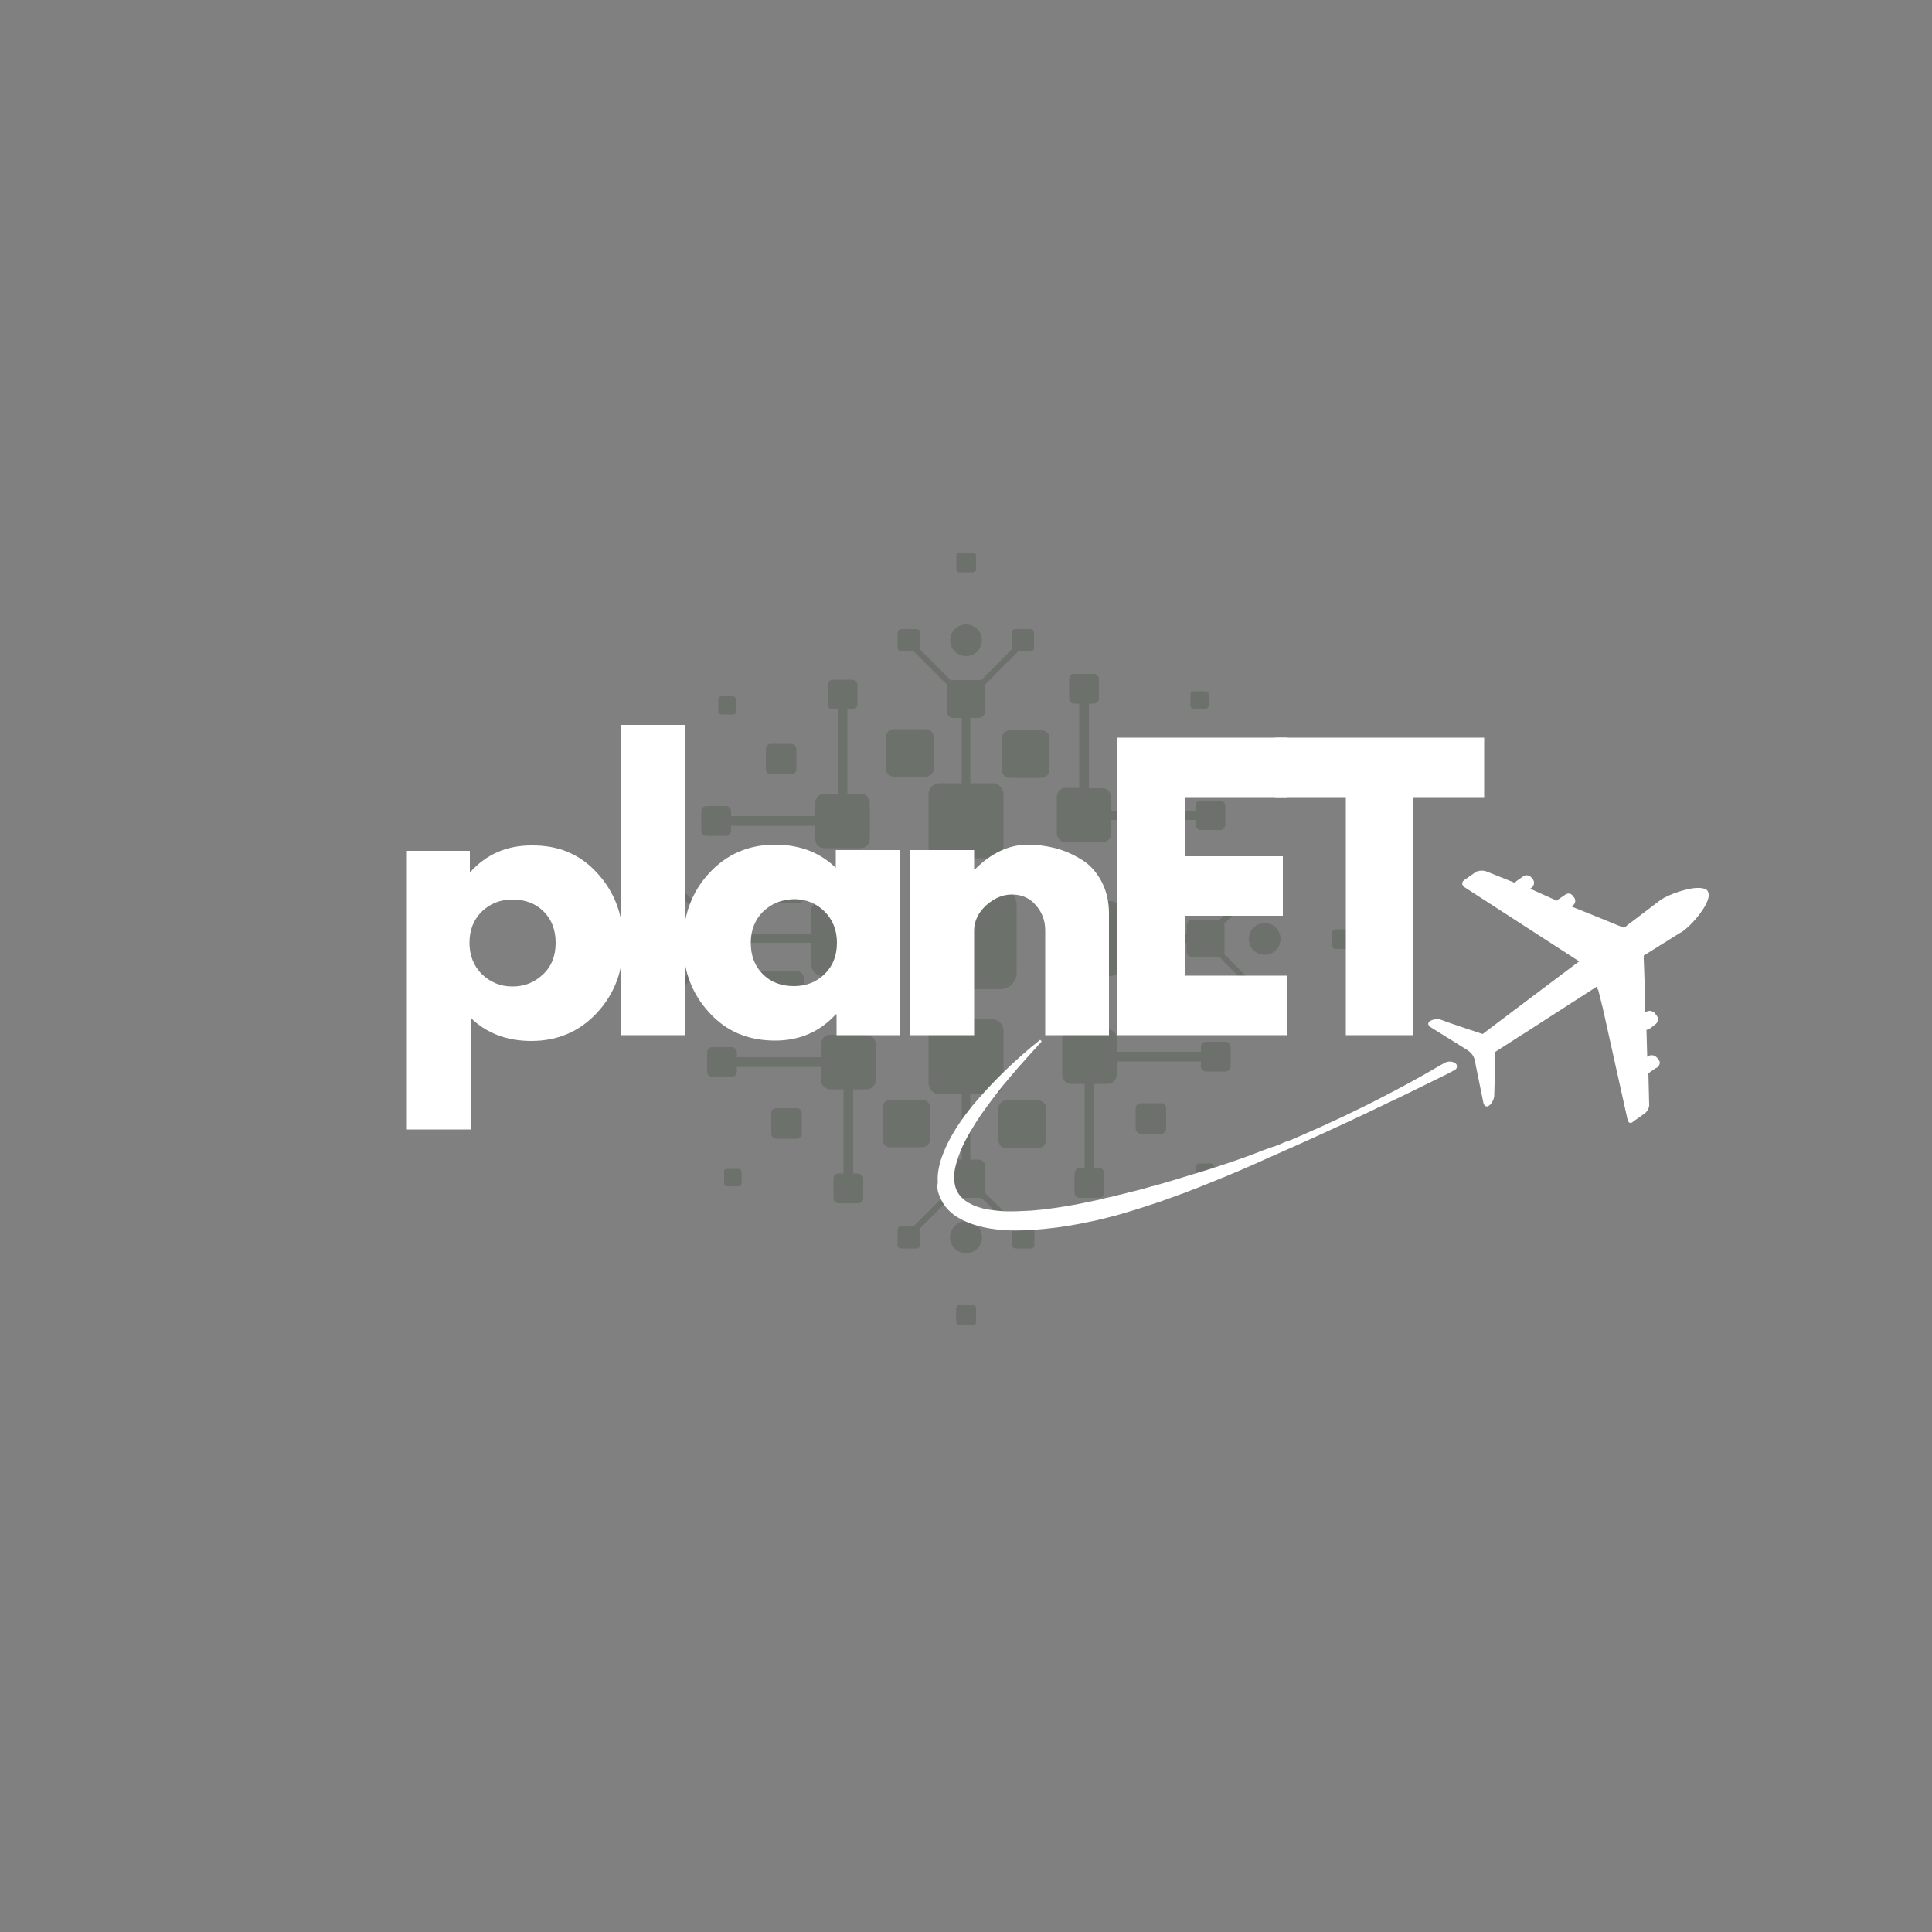 <?xml version="1.0" encoding="utf-8"?>
<!-- Generator: Adobe Illustrator 25.4.1, SVG Export Plug-In . SVG Version: 6.00 Build 0)  -->
<svg version="1.1" id="Layer_1" xmlns="http://www.w3.org/2000/svg" xmlns:xlink="http://www.w3.org/1999/xlink" x="0px" y="0px"
	 viewBox="0 0 500 500" style="enable-background:new 0 0 500 500;" xml:space="preserve">
<rect x="0" y="0" width="500" height="500" fill="#808080" stroke="none"/>
<style type="text/css">
	.st0{display:none;fill:#D76F30;}
	.st1{opacity:0.18;}
	.st2{fill-rule:evenodd;clip-rule:evenodd;fill:#172D13;}
	.st3{fill:#172D13;}
	.st4{clip-path:url(#SVGID_00000069370309931609927450000005958837037283142029_);}
	.st5{clip-path:url(#SVGID_00000052104550131488188190000000539094083975650948_);}
	.st6{clip-path:url(#SVGID_00000093865976848353304990000009883187931334921653_);}
	.st7{fill:#FFFFFF;}
</style>
<rect class="st0" width="500" height="500"/>
<g class="st1">
	<path class="st2" d="M208.4,223.4v8.3c0,1.1-0.9,2-2,2H198c-1.1,0-2-0.9-2-2v-8.3c0-1.1,0.9-2,2-2h8.3
		C207.4,221.3,208.4,222.2,208.4,223.4z"/>
	<path class="st2" d="M206.1,193.8v5.3c0,0.7-0.6,1.3-1.3,1.3h-5.3c-0.7,0-1.3-0.6-1.3-1.3v-5.3c0-0.7,0.6-1.3,1.3-1.3h5.3
		C205.5,192.5,206.1,193.1,206.1,193.8z"/>
	<path class="st2" d="M190.5,181v3.1c0,0.4-0.3,0.8-0.7,0.8h-3.1c-0.4,0-0.8-0.3-0.8-0.8V181c0-0.4,0.3-0.8,0.8-0.8h3.1
		C190.1,180.3,190.5,180.6,190.5,181z"/>
	<path class="st2" d="M221.9,177.2v5.1c0,0.7-0.6,1.3-1.3,1.3h-1.3v21.8h3.5c1.3,0,2.3,1.1,2.3,2.3v9.5c0,1.3-1.1,2.3-2.3,2.3h-9.5
		c-1.3,0-2.3-1.1-2.3-2.3v-3.5h-21.8v1.3c0,0.7-0.6,1.3-1.3,1.3h-5.1c-0.7,0-1.3-0.6-1.3-1.3v-5.1c0-0.7,0.6-1.3,1.3-1.3h5.1
		c0.7,0,1.3,0.6,1.3,1.3v1.3H211v-3.5c0-1.3,1.1-2.3,2.3-2.3h3.5v-21.8h-1.3c-0.7,0-1.3-0.6-1.3-1.3v-5.1c0-0.7,0.6-1.3,1.3-1.3h5.1
		C221.3,175.9,221.9,176.5,221.9,177.2z"/>
	<path class="st2" d="M258.4,295.1v-8.3c0-1.1,0.9-2,2-2h8.3c1.1,0,2,0.9,2,2v8.3c0,1.1-0.9,2-2,2h-8.3
		C259.3,297.2,258.4,296.3,258.4,295.1z"/>
	<path class="st2" d="M291.7,262.6v-8.3c0-1.1,0.9-2,2-2h8.3c1.1,0,2,0.9,2,2v8.3c0,1.1-0.9,2-2,2h-8.3
		C292.6,264.6,291.7,263.7,291.7,262.6z"/>
	<path class="st2" d="M293.9,292.1v-5.3c0-0.7,0.6-1.3,1.3-1.3h5.3c0.7,0,1.3,0.6,1.3,1.3v5.3c0,0.7-0.6,1.3-1.3,1.3h-5.3
		C294.5,293.4,293.9,292.8,293.9,292.1z"/>
	<path class="st2" d="M309.6,304.9v-3.1c0-0.4,0.3-0.7,0.7-0.7h3.1c0.4,0,0.7,0.3,0.7,0.7v3.1c0,0.4-0.3,0.7-0.7,0.7h-3.1
		C309.9,305.7,309.6,305.3,309.6,304.9z"/>
	<path class="st2" d="M278.1,308.7v-5.1c0-0.7,0.6-1.3,1.3-1.3h1.3v-21.8h-3.5c-1.3,0-2.3-1.1-2.3-2.3v-9.5c0-1.3,1.1-2.3,2.3-2.3
		h9.5c1.3,0,2.3,1.1,2.3,2.3v3.5h21.8v-1.3c0-0.7,0.6-1.3,1.3-1.3h5.1c0.7,0,1.3,0.6,1.3,1.3v5.1c0,0.7-0.6,1.3-1.3,1.3h-5.1
		c-0.7,0-1.3-0.6-1.3-1.3v-1.3H289v3.5c0,1.3-1.1,2.3-2.3,2.3h-3.5v21.8h1.3c0.7,0,1.3,0.6,1.3,1.3v5.1c0,0.7-0.6,1.3-1.3,1.3h-5.1
		C278.7,310,278.1,309.4,278.1,308.7z"/>
	<path class="st2" d="M230.4,284.6h8.3c1.1,0,2,0.9,2,2v8.3c0,1.1-0.9,2-2,2h-8.3c-1.1,0-2-0.9-2-2v-8.3
		C228.4,285.5,229.3,284.6,230.4,284.6z"/>
	<path class="st2" d="M200.9,286.8h5.3c0.7,0,1.3,0.6,1.3,1.3v5.3c0,0.7-0.6,1.3-1.3,1.3h-5.3c-0.7,0-1.3-0.6-1.3-1.3v-5.3
		C199.5,287.4,200.1,286.8,200.9,286.8z"/>
	<path class="st2" d="M188.1,302.5h3.1c0.4,0,0.7,0.3,0.7,0.7v3.1c0,0.4-0.3,0.7-0.7,0.7h-3.1c-0.4,0-0.7-0.3-0.7-0.7v-3.1
		C187.3,302.8,187.7,302.5,188.1,302.5z"/>
	<path class="st2" d="M184.3,271h5.1c0.7,0,1.3,0.6,1.3,1.3v1.3h21.8v-3.5c0-1.3,1.1-2.3,2.3-2.3h9.5c1.3,0,2.3,1.1,2.3,2.3v9.5
		c0,1.3-1.1,2.3-2.3,2.3h-3.5v21.8h1.3c0.7,0,1.3,0.6,1.3,1.3v5.1c0,0.7-0.6,1.3-1.3,1.3H217c-0.7,0-1.3-0.6-1.3-1.3V305
		c0-0.7,0.6-1.3,1.3-1.3h1.3v-21.8h-3.5c-1.3,0-2.3-1.1-2.3-2.3v-3.5h-21.8v1.3c0,0.7-0.6,1.3-1.3,1.3h-5.1c-0.7,0-1.3-0.6-1.3-1.3
		v-5.1C183,271.6,183.5,271,184.3,271z"/>
	<path class="st2" d="M302.2,234.5h-8.3c-1.1,0-2-0.9-2-2v-8.3c0-1.1,0.9-2,2-2h8.3c1.1,0,2,0.9,2,2v8.3
		C304.3,233.6,303.4,234.5,302.2,234.5z"/>
	<path class="st2" d="M269.6,201.3h-8.3c-1.1,0-2-0.9-2-2V191c0-1.1,0.9-2,2-2h8.3c1.1,0,2,0.9,2,2v8.3
		C271.6,200.4,270.7,201.3,269.6,201.3z"/>
	<path class="st2" d="M299.1,199.1h-5.3c-0.7,0-1.3-0.6-1.3-1.3v-5.3c0-0.7,0.6-1.3,1.3-1.3h5.3c0.7,0,1.3,0.6,1.3,1.3v5.3
		C300.5,198.5,299.9,199.1,299.1,199.1z"/>
	<path class="st2" d="M312,183.4h-3.1c-0.4,0-0.8-0.3-0.8-0.7v-3.1c0-0.4,0.3-0.7,0.8-0.7h3.1c0.4,0,0.8,0.3,0.8,0.7v3.1
		C312.7,183.1,312.4,183.4,312,183.4z"/>
	<path class="st2" d="M315.8,214.8h-5.1c-0.7,0-1.3-0.6-1.3-1.3v-1.3h-21.8v3.5c0,1.3-1.1,2.3-2.3,2.3h-9.5c-1.3,0-2.3-1.1-2.3-2.3
		v-9.5c0-1.3,1.1-2.3,2.3-2.3h3.5v-21.8H278c-0.7,0-1.3-0.6-1.3-1.3v-5.1c0-0.7,0.6-1.3,1.3-1.3h5.1c0.7,0,1.3,0.6,1.3,1.3v5.1
		c0,0.7-0.6,1.3-1.3,1.3h-1.3V204h3.5c1.3,0,2.3,1.1,2.3,2.3v3.5h21.8v-1.3c0-0.7,0.6-1.3,1.3-1.3h5.1c0.7,0,1.3,0.6,1.3,1.3v5.1
		C317,214.3,316.5,214.8,315.8,214.8z"/>
	<path class="st2" d="M197.8,251.3h8.3c1.1,0,2,0.9,2,2v8.3c0,1.1-0.9,2-2,2h-8.3c-1.1,0-2-0.9-2-2v-8.3
		C195.8,252.3,196.7,251.3,197.8,251.3z"/>
	<path class="st2" d="M241.6,190.7v8.3c0,1.1-0.9,2-2,2h-8.3c-1.1,0-2-0.9-2-2v-8.3c0-1.1,0.9-2,2-2h8.3
		C240.7,188.7,241.6,189.6,241.6,190.7z"/>
	<path class="st3" d="M254.1,320.2c0,0.5-0.1,1.1-0.3,1.6c-0.2,0.5-0.5,0.9-0.9,1.3c-0.4,0.4-0.8,0.7-1.3,0.9
		c-0.5,0.2-1,0.3-1.6,0.3c-0.5,0-1.1-0.1-1.6-0.3c-0.5-0.2-0.9-0.5-1.3-0.9c-0.4-0.4-0.7-0.8-0.9-1.3c-0.2-0.5-0.3-1-0.3-1.6
		c0-0.5,0.1-1.1,0.3-1.6c0.2-0.5,0.5-0.9,0.9-1.3c0.4-0.4,0.8-0.7,1.3-0.9c0.5-0.2,1-0.3,1.6-0.3c0.5,0,1.1,0.1,1.6,0.3
		c0.5,0.2,0.9,0.5,1.3,0.9c0.4,0.4,0.7,0.8,0.9,1.3C254,319.2,254.1,319.7,254.1,320.2z"/>
	<g>
		<defs>
			<rect id="SVGID_1_" x="246.7" y="337.3" width="6.7" height="5.6"/>
		</defs>
		<clipPath id="SVGID_00000151526402479641923610000004456353778542789800_">
			<use xlink:href="#SVGID_1_"  style="overflow:visible;"/>
		</clipPath>
		<g style="clip-path:url(#SVGID_00000151526402479641923610000004456353778542789800_);">
			<path class="st2" d="M250,337.8h-1.7c-0.5,0-0.8,0.4-0.8,0.8v3.5c0,0.5,0.4,0.8,0.8,0.8h3.5c0.5,0,0.8-0.4,0.8-0.8v-3.5
				c0-0.5-0.4-0.8-0.8-0.8H250z"/>
		</g>
	</g>
	<g>
		<defs>
			<rect id="SVGID_00000114067628733748734060000009455814890646375862_" x="232" y="142.9" width="36" height="200"/>
		</defs>
		<clipPath id="SVGID_00000015320760059691370920000005873075384779144115_">
			<use xlink:href="#SVGID_00000114067628733748734060000009455814890646375862_"  style="overflow:visible;"/>
		</clipPath>
		<g style="clip-path:url(#SVGID_00000015320760059691370920000005873075384779144115_);">
			<path class="st2" d="M243.2,283.2h5.7v16.9h-2.2c-0.9,0-1.6,0.7-1.6,1.6v6.6c0,0.1,0,0.2,0,0.4l-8.6,8.6h-3.2c-0.5,0-1,0.4-1,1
				v3.9c0,0.5,0.4,0.9,1,0.9h3.9c0.5,0,0.9-0.4,0.9-0.9v-3.9c0-0.1,0-0.2-0.1-0.3l8.1-8.1c0.2,0.1,0.4,0.1,0.6,0.1h6.6
				c0.2,0,0.4,0,0.6-0.1l8.1,8.1c0,0.1-0.1,0.2-0.1,0.3v3.9c0,0.5,0.4,0.9,1,0.9h3.9c0.5,0,0.9-0.4,0.9-0.9v-3.9c0-0.5-0.4-1-0.9-1
				h-3.2l-8.7-8.6c0-0.1,0-0.2,0-0.4v-6.6c0-0.9-0.7-1.6-1.6-1.6h-2.2v-16.9h5.7c1.6,0,2.9-1.3,2.9-2.9v-13.6c0-1.6-1.3-2.9-2.9-2.9
				h-13.6c-1.6,0-2.9,1.3-2.9,2.9v13.6C240.3,281.9,241.6,283.2,243.2,283.2z M250,337.8h-1.7c-0.5,0-0.8,0.4-0.8,0.8v3.5
				c0,0.5,0.4,0.8,0.8,0.8h3.5c0.5,0,0.8-0.4,0.8-0.8v-3.5c0-0.5-0.4-0.8-0.8-0.8H250z M243.2,202.7h5.7v-16.9h-2.2
				c-0.9,0-1.6-0.7-1.6-1.6v-6.6c0-0.1,0-0.2,0-0.4l-8.6-8.6h-3.2c-0.5,0-1-0.4-1-1v-3.8c0-0.5,0.4-1,1-1h3.9c0.5,0,0.9,0.4,0.9,1
				v3.9c0,0.1,0,0.2-0.1,0.3l8.1,8.1c0.2-0.1,0.4-0.1,0.6-0.1h6.6c0.2,0,0.4,0,0.6,0.1l8-8.1c0-0.1-0.1-0.2-0.1-0.3v-3.9
				c0-0.5,0.4-1,1-1h3.9c0.5,0,0.9,0.4,0.9,1v3.9c0,0.5-0.4,0.9-0.9,0.9h-3.2l-8.6,8.6c0,0.1,0,0.2,0,0.4v6.6c0,0.9-0.7,1.6-1.6,1.6
				h-2.2v16.9h5.7c1.6,0,2.9,1.3,2.9,2.9v13.6c0,1.6-1.3,2.9-2.9,2.9h-13.6c-1.6,0-2.9-1.3-2.9-2.9v-13.6
				C240.3,204,241.6,202.7,243.2,202.7z M250,148.1h-1.7c-0.5,0-0.8-0.4-0.8-0.8v-3.5c0-0.5,0.4-0.8,0.8-0.8h3.5
				c0.5,0,0.8,0.4,0.8,0.8v3.5c0,0.5-0.4,0.8-0.8,0.8H250z M250,161.6c-2.3,0-4.1,1.8-4.1,4.1c0,2.3,1.8,4.1,4.1,4.1
				c2.3,0,4.1-1.8,4.1-4.1C254.1,163.4,252.3,161.6,250,161.6z M250,324.3c-2.3,0-4.1-1.8-4.1-4.1c0-2.3,1.8-4.1,4.1-4.1
				c2.3,0,4.1,1.8,4.1,4.1C254.1,322.5,252.3,324.3,250,324.3z"/>
		</g>
	</g>
	<g>
		<defs>
			<rect id="SVGID_00000084526290063293885850000011794834393026442412_" x="150" y="225.3" width="200" height="36"/>
		</defs>
		<clipPath id="SVGID_00000164508481523722181380000017003590295615868298_">
			<use xlink:href="#SVGID_00000084526290063293885850000011794834393026442412_"  style="overflow:visible;"/>
		</clipPath>
		<g style="clip-path:url(#SVGID_00000164508481523722181380000017003590295615868298_);">
			<path class="st2" d="M209.8,236.1v5.7h-16.9v-2.2c0-0.9-0.7-1.6-1.6-1.6h-6.6c-0.1,0-0.2,0-0.4,0l-8.6-8.6v-3.2
				c0-0.5-0.4-0.9-0.9-0.9h-3.8c-0.5,0-0.9,0.4-0.9,0.9v3.9c0,0.5,0.4,1,0.9,1h3.9c0.1,0,0.2,0,0.3-0.1l8.1,8.1
				c-0.1,0.2-0.1,0.4-0.1,0.6v6.6c0,0.2,0,0.4,0.1,0.6l-8.1,8c-0.1,0-0.2-0.1-0.3-0.1h-3.9c-0.5,0-0.9,0.4-0.9,0.9v3.9
				c0,0.5,0.4,1,0.9,1h3.9c0.5,0,1-0.4,1-1v-3.2l8.6-8.6c0.1,0,0.2,0,0.4,0h6.6c0.9,0,1.6-0.7,1.6-1.6v-2.2h16.9v5.7
				c0,1.6,1.3,2.9,2.9,2.9h13.6c1.6,0,2.9-1.3,2.9-2.9v-13.6c0-1.6-1.3-2.9-2.9-2.9h-13.6C211.1,233.2,209.8,234.5,209.8,236.1z
				 M155.2,243v-1.7c0-0.5-0.4-0.8-0.8-0.8h-3.5c-0.5,0-0.8,0.4-0.8,0.8v3.5c0,0.5,0.4,0.8,0.8,0.8h3.5c0.5,0,0.8-0.4,0.8-0.8V243z
				 M290.2,236.1v5.7h16.9v-2.2c0-0.9,0.7-1.6,1.6-1.6h6.6c0.1,0,0.2,0,0.4,0l8.6-8.6v-3.2c0-0.5,0.4-0.9,0.9-0.9h3.9
				c0.5,0,1,0.4,1,0.9v3.9c0,0.5-0.4,1-1,1h-3.9c-0.1,0-0.2,0-0.3-0.1l-8.1,8.1c0.1,0.2,0.1,0.4,0.1,0.6v6.6c0,0.2,0,0.4-0.1,0.6
				l8.1,8.1c0.1,0,0.2-0.1,0.3-0.1h3.9c0.5,0,1,0.4,1,0.9v3.9c0,0.5-0.4,1-1,1h-3.9c-0.5,0-0.9-0.4-0.9-1v-3.2l-8.6-8.7
				c-0.1,0-0.2,0-0.4,0h-6.6c-0.9,0-1.6-0.7-1.6-1.6V244h-16.9v5.7c0,1.6-1.3,2.9-2.9,2.9h-13.6c-1.6,0-2.9-1.3-2.9-2.9v-13.6
				c0-1.6,1.3-2.9,2.9-2.9h13.6C288.9,233.2,290.2,234.5,290.2,236.1z M344.8,243v-1.7c0-0.5,0.4-0.8,0.8-0.8h3.5
				c0.5,0,0.8,0.4,0.8,0.8v3.5c0,0.5-0.4,0.8-0.8,0.8h-3.5c-0.5,0-0.8-0.4-0.8-0.8V243z M331.4,243c0-2.3-1.8-4.1-4.1-4.1
				s-4.1,1.8-4.1,4.1c0,2.3,1.8,4.1,4.1,4.1C329.6,247.1,331.4,245.2,331.4,243z M168.6,243c0-2.3,1.8-4.1,4.1-4.1s4.1,1.8,4.1,4.1
				c0,2.3-1.8,4.1-4.1,4.1C170.4,247.1,168.6,245.2,168.6,243z"/>
		</g>
	</g>
	<path class="st2" d="M258.8,256h-17.5c-2.4,0-4.3-1.9-4.3-4.3v-17.5c0-2.4,1.9-4.3,4.3-4.3h17.5c2.4,0,4.3,1.9,4.3,4.3v17.5
		C263.1,254.1,261.2,256,258.8,256z"/>
</g>
<path class="st7" d="M154.6,226c4.5,4.9,6.7,10.9,6.7,18c0,7.1-2.2,13.1-6.7,18c-4.5,4.9-10.2,7.4-17.1,7.4c-6.3,0-11.6-2-15.7-6
	v28.9h-16.5v-72.1h16.3v5.4h0.2c4.1-4.5,9.3-6.8,15.7-6.8C144.5,218.7,150.2,221.1,154.6,226z M140.6,252.1c2.2-2.1,3.2-4.8,3.2-8.1
	c0-3.3-1-6-3.1-8.1c-2.1-2.1-4.8-3.1-8.1-3.1c-3.2,0-5.9,1.1-8,3.2c-2.1,2.1-3.1,4.8-3.1,8c0,3.3,1.1,6,3.2,8.1
	c2.2,2.1,4.8,3.2,7.9,3.2C135.8,255.3,138.4,254.2,140.6,252.1z"/>
<path class="st7" d="M160.8,267.9v-80.3h16.5v80.3H160.8z"/>
<path class="st7" d="M183.5,262c-4.5-4.9-6.7-10.9-6.7-18c0-7.1,2.2-13.1,6.7-18c4.5-4.9,10.2-7.4,17.1-7.4c6.3,0,11.6,2,15.7,6
	v-4.6h16.5v47.9h-16.3v-5.4h-0.2c-4.1,4.5-9.3,6.8-15.7,6.8C193.6,269.3,187.9,266.9,183.5,262z M197.5,235.9
	c-2.1,2.1-3.2,4.8-3.2,8.1c0,3.3,1,6,3.1,8.1c2.1,2.1,4.8,3.1,8.1,3.1c3.2,0,5.9-1.1,8-3.2c2.1-2.1,3.1-4.8,3.1-8
	c0-3.3-1.1-6-3.2-8.1c-2.1-2.1-4.8-3.2-7.9-3.2C202.3,232.8,199.7,233.8,197.5,235.9z"/>
<path class="st7" d="M235.6,267.9v-47.9h16.5v5h0.2c4.3-4.3,8.9-6.4,13.7-6.4c2.4,0,4.7,0.3,7.1,0.9c2.3,0.6,4.6,1.6,6.7,2.9
	c2.2,1.3,3.9,3.2,5.2,5.6c1.3,2.4,2,5.2,2,8.4v31.5h-16.5v-27.1c0-2.5-0.8-4.7-2.4-6.5c-1.6-1.9-3.7-2.8-6.2-2.8
	c-2.5,0-4.7,1-6.8,2.9c-2,1.9-3,4.1-3,6.4v27.1H235.6z"/>
<path class="st7" d="M333.1,190.9v15.4h-26.5v15.3H332V237h-25.4v15.5h26.5v15.4h-44v-77H333.1z"/>
<path class="st7" d="M330,206.3v-15.4h54.1v15.4h-18.3v61.6h-17.5v-61.6H330z"/>
<path class="st7" d="M243.2,309.7c0.5,1.2,1.2,2.3,2,3.2c0.9,0.9,1.8,1.7,2.9,2.3c2.1,1.2,4.2,1.9,6.4,2.4c2.2,0.5,4.3,0.7,6.4,0.8
	c2.1,0.1,4.2,0,6.3-0.1c4.2-0.3,8.2-0.8,12.3-1.6c2-0.4,4-0.8,6-1.3c2-0.5,4-1,5.9-1.6c3.1-0.9,6.1-1.9,9.1-2.9
	c1.9-0.7,3.9-1.4,5.8-2.1c2.7-1,5.4-2.1,8.1-3.2c4.5-1.8,8.9-3.7,13.3-5.7c1.8-0.8,3.6-1.6,5.4-2.4c1.2-0.5,2.4-1.1,3.6-1.6
	c7.3-3.3,14.7-6.7,21.9-10.2c4.9-2.3,9.7-4.7,14.6-7.1c0.9-0.4,2.3-1.2,3.3-1.7c0.6-0.3,0.8-1.2,0.2-1.7c0,0-0.1-0.1-0.1-0.1
	c-0.9-0.5-1.9-0.5-2.8,0c-0.5,0.3-1.1,0.6-1.4,0.8c-4.8,2.8-9.7,5.5-14.6,8c-7.1,3.7-14.4,7.1-21.8,10.3c-0.5,0.2-1,0.4-1.6,0.7
	c-0.3,0.1-0.5,0.2-0.8,0.3c-0.1,0-0.2,0.1-0.4,0.1c-0.2,0.1-0.4,0.1-0.5,0.2c-0.2,0.1-0.3,0.1-0.5,0.2c-0.1,0.1-0.3,0.1-0.4,0.2
	c-0.3,0.1-0.6,0.3-1,0.4c0,0,0,0,0,0c-0.5,0.2-0.9,0.4-1.4,0.5c-0.5,0.2-0.9,0.3-1.4,0.5c-0.5,0.2-0.9,0.3-1.4,0.5h0
	c-4.4,1.8-8.8,3.2-13.3,4.7c-3.2,1-6.3,1.9-9.5,2.9l0,0c-2,0.6-4,1.2-6,1.7c0,0,0,0,0,0l0,0c-2.5,0.8-5,1.3-7.6,2
	c-1,0.2-1.9,0.5-2.9,0.7s-1.9,0.4-2.9,0.7c-1.9,0.4-3.9,0.8-5.8,1.2c-3.9,0.7-7.8,1.3-11.6,1.6c-1.9,0.1-3.9,0.2-5.8,0.2
	c-1.9,0-3.8-0.2-5.6-0.5c-1.8-0.3-3.5-0.9-4.9-1.7c-1.4-0.8-2.5-1.9-3.1-3.2c-0.6-1.3-0.8-3-0.6-4.7c0.2-1.7,0.8-3.5,1.5-5.3
	c0.7-1.8,1.6-3.5,2.6-5.2c1-1.7,2-3.3,3.2-5c2.3-3.2,4.7-6.4,7.3-9.4c2.6-3.1,5.3-6,8-9l-0.4-0.4c-3.2,2.5-6.2,5.2-9.1,8
	c-2.9,2.8-5.7,5.8-8.3,8.9c-2.6,3.2-5,6.6-6.8,10.4c-0.9,1.9-1.7,4-2.1,6.2c-0.2,1.1-0.3,2.3-0.2,3.5
	C242.4,307.3,242.7,308.5,243.2,309.7"/>
<path class="st7" d="M370.2,265.8l4.8,3l1.3,0.8c0,0,3.2,2,3.2,2c0.7,0.4,1.4,1,1.8,1.8c0.4,0.7,0.5,1.4,0.6,2.2
	c0.2,1.1,0.5,2.3,0.7,3.4l0,0l1.3,6.4c0.2,0.9,0.9,1.2,1.5,0.7c0.7-0.5,1.2-1.6,1.3-2.4l0.2-6.9v0l0.1-4.6l6.7-4.3l0.5-0.3h0
	l19.1-12.3l0.2,0.8v0l0,0l0.1,0l1.2,4.8l0,0l6.4,28.8c0.1,0.6,0.5,1,0.9,0.9l0,0c0.2-0.1,0.4-0.1,0.5-0.3l3-2.1
	c0.7-0.5,1.3-1.6,1.2-2.4l-0.2-8.1c0.2,0,0.4-0.2,0.5-0.3l1.3-0.9l0.4-0.2c0.7-0.5,1-1.3,0.5-2l-0.4-0.5c-0.2-0.2-0.4-0.4-0.6-0.5
	c-0.5-0.3-1.2-0.3-1.7,0l-0.3,0.2l-0.2-7c0.2,0,0.5,0,0.7-0.2l0.7-0.5l0.9-0.7c0.7-0.5,0.9-1.5,0.4-2.2l-0.4-0.5
	c-0.3-0.5-0.9-0.8-1.5-0.8c-0.3,0-0.6,0.1-0.8,0.2l-0.3,0.2l-0.2-7.9l0-0.4l-0.2-5.6l0-0.8l9.6-6l0.1,0c2.2-1.4,5.7-5.3,6.8-8.2
	c0.4-1,0.4-1.8,0.1-2.4c-0.3-0.6-1-0.8-2-0.9c-2.9-0.2-7.9,1.6-10.1,3c0,0-3.4,2.6-8.3,6.3c-0.2,0.1-0.3,0.2-0.5,0.4
	c-0.2,0.2-0.5,0.4-0.8,0.6l-0.5-0.2l-0.3-0.1l-4.4-1.8l-8.4-3.4l0.3-0.2c0.7-0.5,0.9-1.4,0.4-2.1l-0.4-0.5c-0.5-0.7-1.3-0.7-2-0.2
	l-1.6,1.1c-0.2,0.1-0.4,0.2-0.5,0.4L396,230l0.3-0.2c0.7-0.5,0.9-1.4,0.5-2.1l-0.4-0.5c-0.5-0.7-1.5-0.9-2.2-0.4l-1.7,1.2
	c-0.2,0.1-0.3,0.3-0.4,0.5l-7.5-3c-0.8-0.3-2.1-0.2-2.7,0.2l-3,2.1c-0.7,0.5-0.6,1.3,0.1,1.8l23.8,15.4l4.8,3.1l1.1,0.7
	c-0.4,0.3-0.7,0.5-1.1,0.8c-10,7.5-20.3,15.3-23.9,18l-4.2-1.4l-4.7-1.6l-1.9-0.7c-0.8-0.3-2.1-0.1-2.7,0.3
	C369.4,264.6,369.5,265.4,370.2,265.8"/>
</svg>
